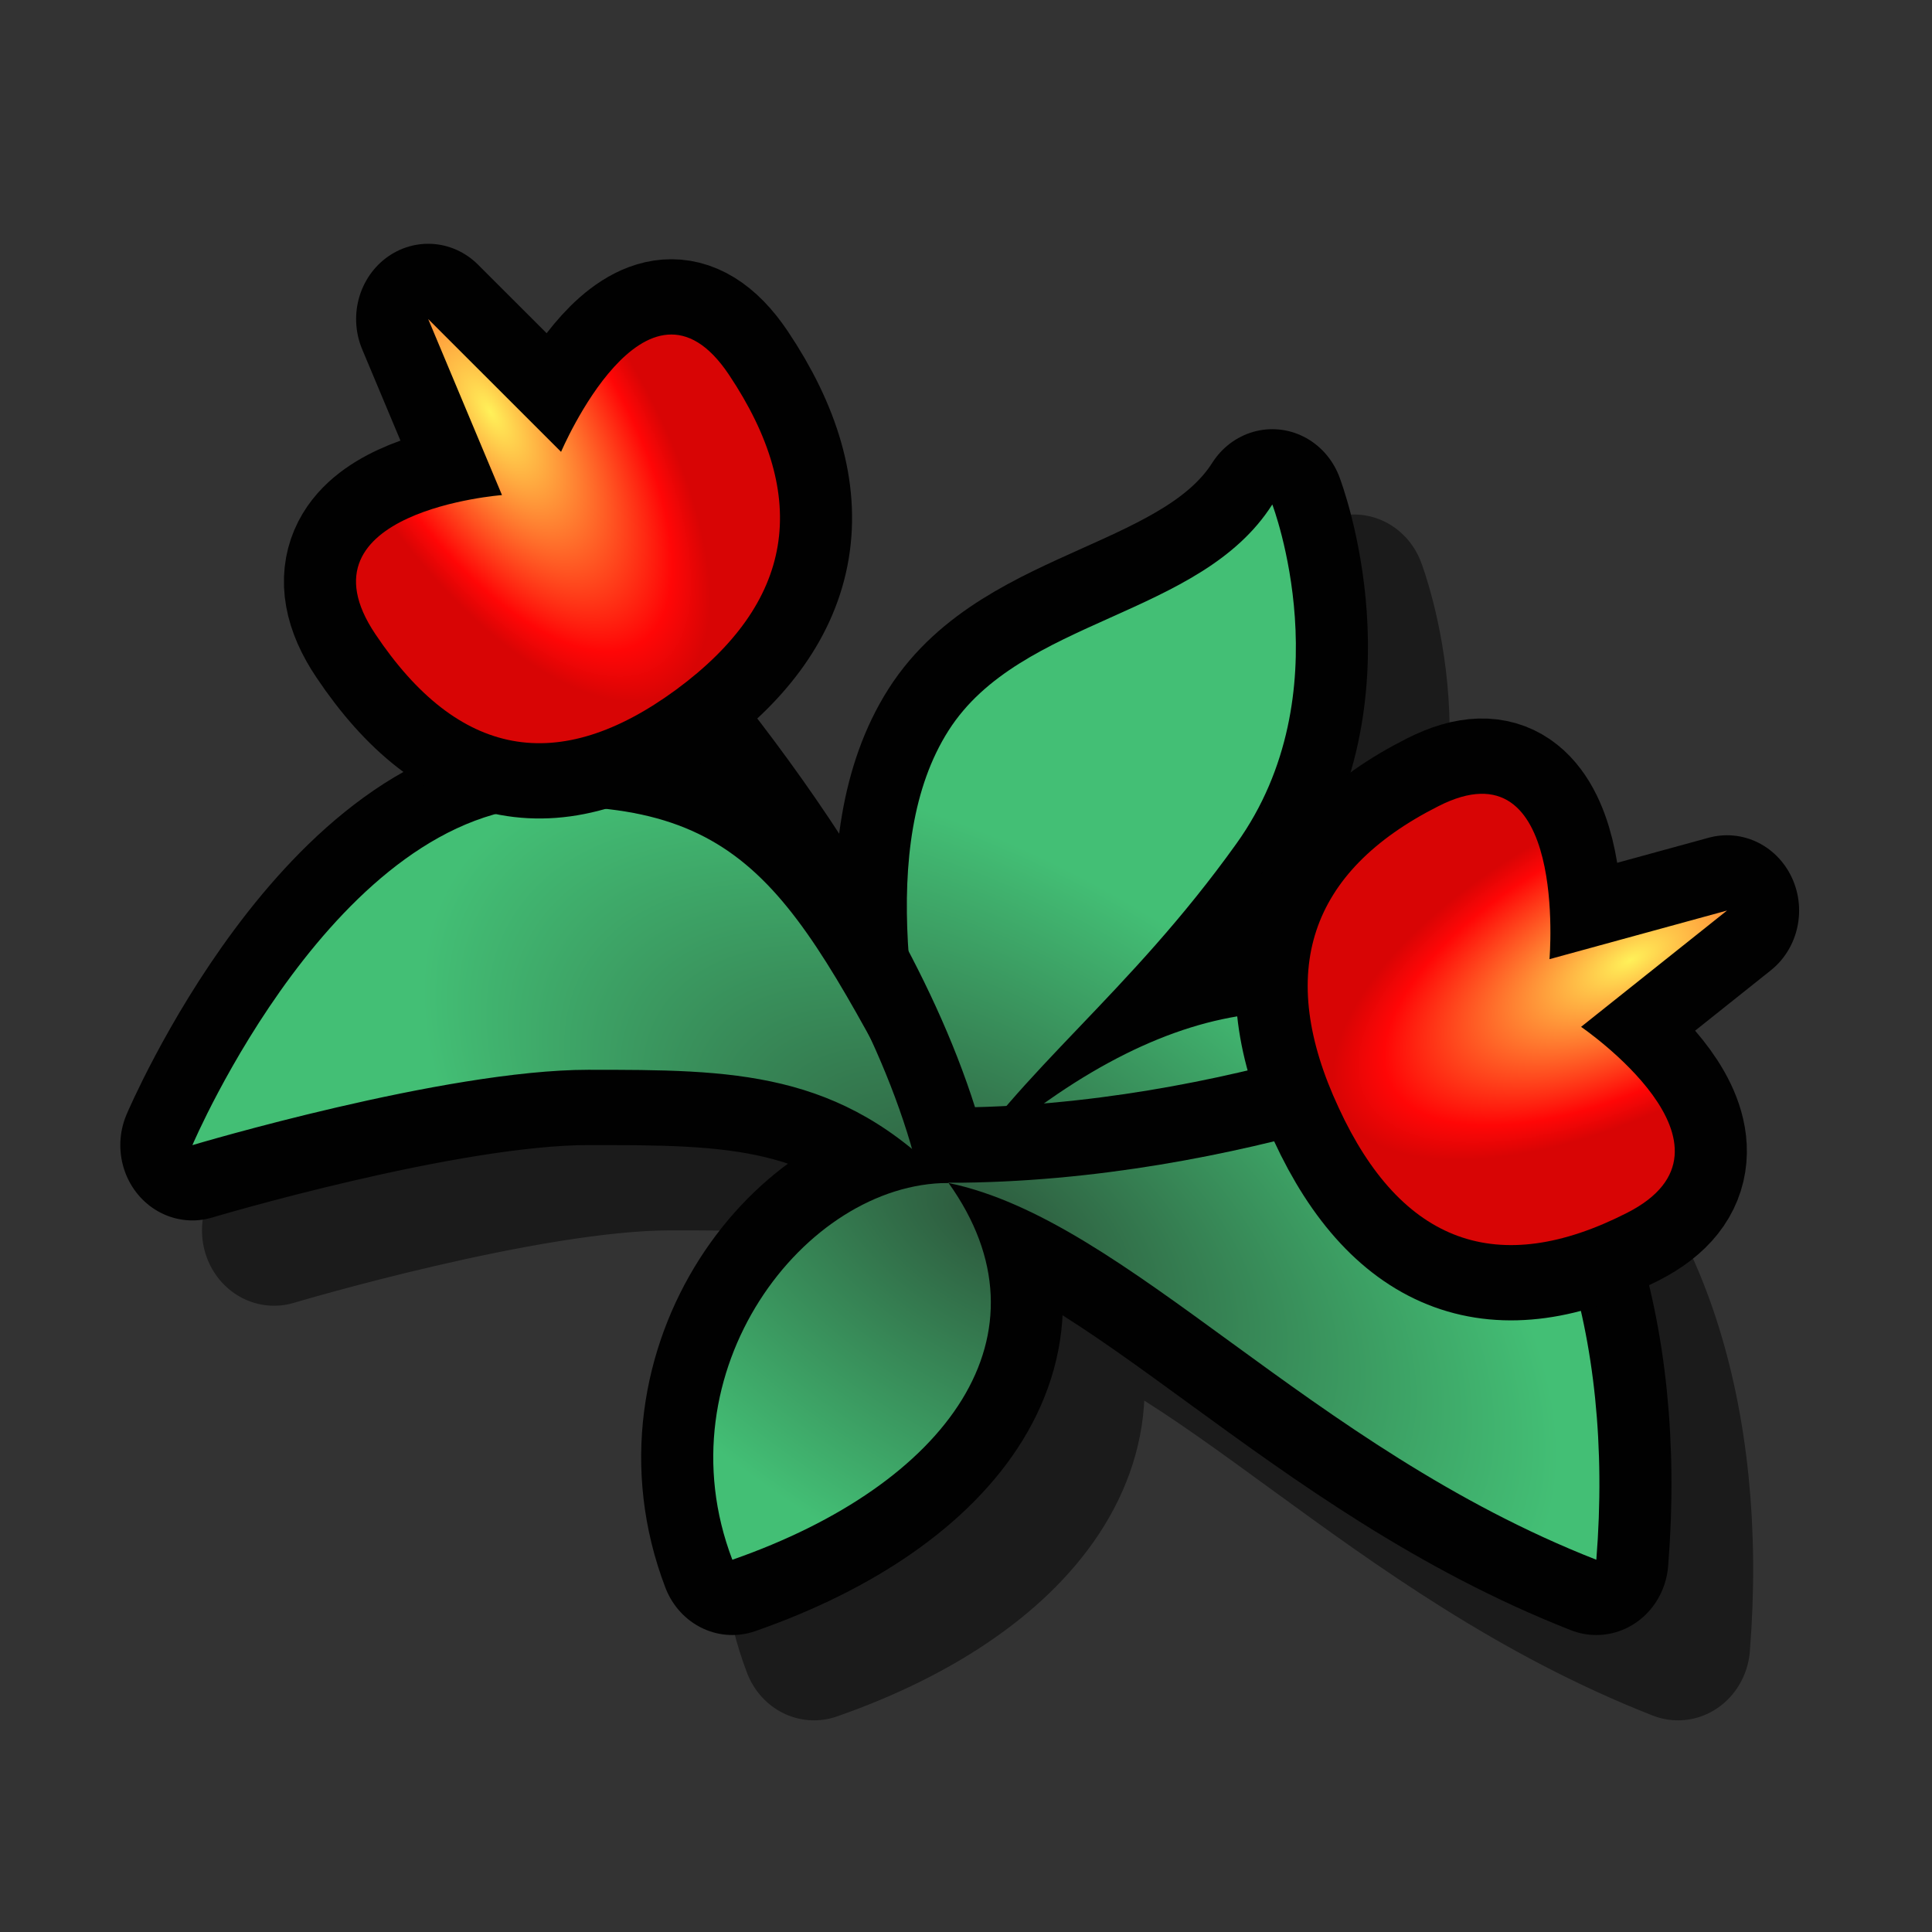<?xml version="1.0" encoding="UTF-8" standalone="yes"?>
<svg version="1.1" width="64" height="64" color-interpolation="linearRGB"
     xmlns:svg="http://www.w3.org/2000/svg" xmlns="http://www.w3.org/2000/svg">
 <rect width="100%" height="100%" fill="#333333" stroke="none"/>
 <g>
  <path style="fill:none; stroke:#010101; stroke-opacity:0.47; stroke-width:5.295; stroke-linejoin:round"
        d="M34.4 43.1C30.43 39.12 26.46 39.12 21.17 39.12C15.89 39.12 6.63 41.77 6.63 41.77C6.63 41.77 11.92 29.85 19.85 29.85C27.79 29.85 29.11 33.82 34.4 43.1z
           M34.4 43.1C48.94 29.85 59.52 40.45 58.19 56.35C47.62 52.38 41.01 44.42 34.4 43.1z
           M34.4 43.1C37.04 39.12 41.01 36.47 44.97 31.17C48.94 25.87 46.29 19.24 46.29 19.24C43.65 23.22 37.04 23.22 34.4 27.19C31.75 31.17 33.07 37.8 34.4 43.1z
           M34.4 43.1C29.11 43.1 23.82 49.73 26.46 56.35C34.4 53.7 38.36 48.4 34.4 43.1z"
        transform="matrix(0.902,0,0,0.942,3.099,1.413)"
  />
  <path style="fill:none; stroke:#010101; stroke-width:5.295; stroke-linejoin:round"
        d="M31.4 40.1C27.43 36.12 23.46 36.12 18.17 36.12C12.89 36.12 3.63 38.77 3.63 38.77C3.63 38.77 8.92 26.85 16.85 26.85C24.79 26.85 26.11 30.82 31.4 40.1z
           M31.4 40.1C45.94 26.85 56.52 37.45 55.19 53.35C44.62 49.38 38.01 41.42 31.4 40.1z
           M31.4 40.1C34.04 36.12 38.01 33.47 41.97 28.17C45.94 22.87 43.29 16.24 43.29 16.24C40.65 20.22 34.04 20.22 31.4 24.19C28.75 28.17 30.07 34.8 31.4 40.1z
           M31.4 40.1C26.11 40.1 20.82 46.73 23.46 53.35C31.4 50.7 35.36 45.4 31.4 40.1z"
        transform="matrix(0.902,0,0,0.942,3.099,1.413)"
  />
  <radialGradient id="gradient0" gradientUnits="userSpaceOnUse" cx="0" cy="0" r="64" gradientTransform="matrix(0.311,0.186,-0.098,0.165,32.934,41.473)">
   <stop offset="0" stop-color="#2d593d"/>
   <stop offset="1" stop-color="#43bf75"/>
  </radialGradient>
  <path style="fill:url(#gradient0)"
        d="M31.4 40.1C27.43 36.12 23.46 36.12 18.17 36.12C12.89 36.12 3.63 38.77 3.63 38.77C3.63 38.77 8.92 26.85 16.85 26.85C24.79 26.85 26.11 30.82 31.4 40.1z
           M31.4 40.1C45.94 26.85 56.52 37.45 55.19 53.35C44.62 49.38 38.01 41.42 31.4 40.1z
           M31.4 40.1C34.04 36.12 38.01 33.47 41.97 28.17C45.94 22.87 43.29 16.24 43.29 16.24C40.65 20.22 34.04 20.22 31.4 24.19C28.75 28.17 30.07 34.8 31.4 40.1z
           M31.4 40.1C26.11 40.1 20.82 46.73 23.46 53.35C31.4 50.7 35.36 45.4 31.4 40.1z"
        transform="matrix(0.902,0,0,0.942,3.099,1.413)"
  />
  <path style="fill:none; stroke:#010101; stroke-width:2.647"
        d="M19.5 20.22C19.5 20.22 28.75 29.5 31.4 38.77C41.97 38.77 51.23 34.8 51.23 34.8"
        transform="matrix(0.902,0,0,0.942,3.099,1.413)"
  />
  <path style="fill:none; stroke:#010101; stroke-width:5.295; stroke-linejoin:round"
        d="M53.47 32.23L59.99 30.52L54.63 34.61C54.63 34.61 61.08 38.83 56.32 41.15C51.57 43.47 48.03 42.23 45.73 37.46C43.41 32.7 44.63 29.15 49.39 26.85C54.15 24.53 53.47 32.23 53.47 32.23z"
        transform="matrix(0.902,0,0,0.942,3.099,1.413)"
  />
  <path style="fill:none; stroke:#010101; stroke-width:5.295; stroke-linejoin:round"
        d="M15 15.91L12.29 9.72L17.17 14.39C17.17 14.39 20.3 7.34 23.33 11.67C26.37 16.02 25.72 19.7 21.4 22.75C17.06 25.8 13.39 25.15 10.35 20.8C7.31 16.47 15 15.91 15 15.91z"
        transform="matrix(0.902,0,0,0.942,3.099,1.413)"
  />
  <radialGradient id="gradient1" gradientUnits="userSpaceOnUse" cx="0" cy="0" r="64" gradientTransform="matrix(0.068,-0.047,0.106,0.152,14.577,12.993)">
   <stop offset="0" stop-color="#fff159"/>
   <stop offset="0.827" stop-color="#ff0606"/>
   <stop offset="1" stop-color="#d80505"/>
  </radialGradient>
  <path style="fill:url(#gradient1)"
        d="M15 15.91L12.29 9.72L17.17 14.39C17.17 14.39 20.3 7.34 23.33 11.67C26.37 16.02 25.72 19.7 21.4 22.75C17.06 25.8 13.39 25.15 10.35 20.8C7.31 16.47 15 15.91 15 15.91z"
        transform="matrix(0.902,0,0,0.942,3.099,1.413)"
  />
  <radialGradient id="gradient2" gradientUnits="userSpaceOnUse" cx="0" cy="0" r="64" gradientTransform="matrix(0.036,0.074,-0.167,0.081,56.437,32.268)">
   <stop offset="0" stop-color="#fff159"/>
   <stop offset="0.827" stop-color="#ff0606"/>
   <stop offset="1" stop-color="#d80505"/>
  </radialGradient>
  <path style="fill:url(#gradient2)"
        d="M53.47 32.23L59.99 30.52L54.63 34.61C54.63 34.61 61.08 38.83 56.32 41.15C51.57 43.47 48.03 42.23 45.73 37.46C43.41 32.7 44.63 29.15 49.39 26.85C54.15 24.53 53.47 32.23 53.47 32.23z"
        transform="matrix(0.902,0,0,0.942,3.099,1.413)"
  />
 </g>
</svg>
